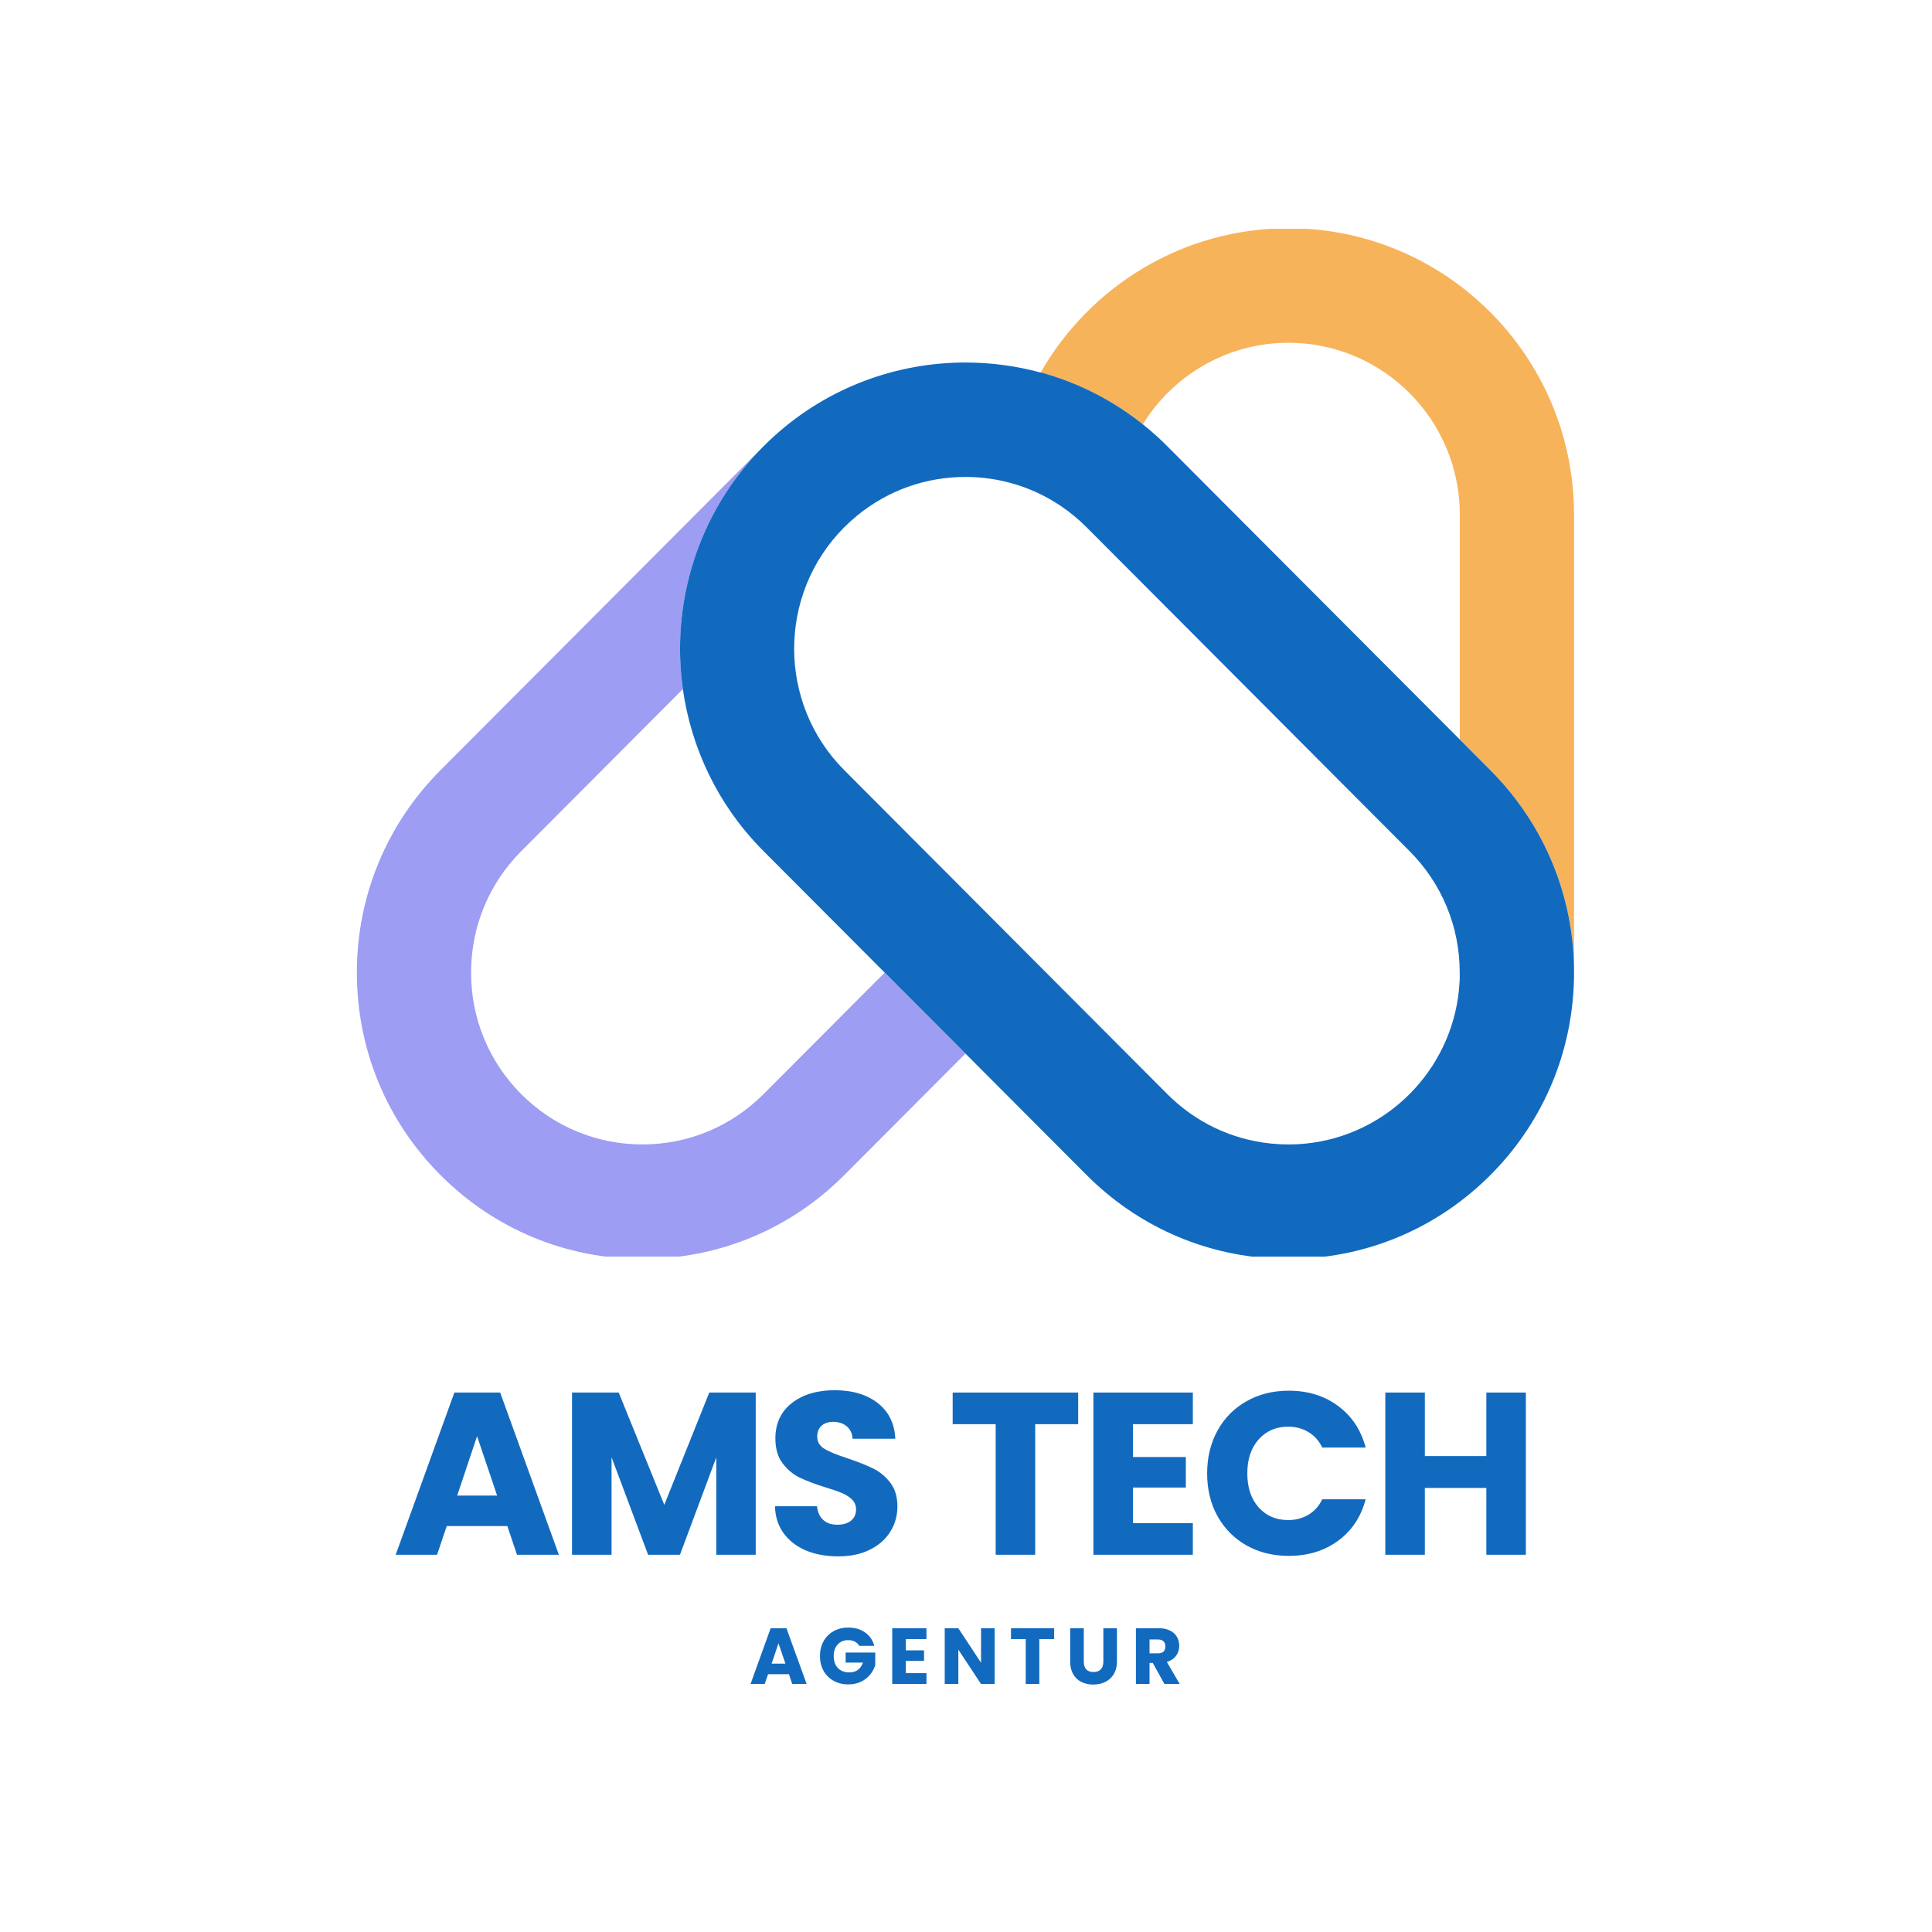 <svg xmlns="http://www.w3.org/2000/svg" xmlns:xlink="http://www.w3.org/1999/xlink" width="500" zoomAndPan="magnify" viewBox="0 0 375 375" height="500" preserveAspectRatio="xMidYMid meet" version="1.0"><defs><g/><clipPath id="id1"><path d="M 202 44.406 L 305.516 44.406 L 305.516 189 L 202 189 Z M 202 44.406 " clip-rule="nonzero"/></clipPath><clipPath id="id2"><path d="M 69.266 86 L 188 86 L 188 243.906 L 69.266 243.906 Z M 69.266 86 " clip-rule="nonzero"/></clipPath><clipPath id="id3"><path d="M 131 70 L 305.516 70 L 305.516 243.906 L 131 243.906 Z M 131 70 " clip-rule="nonzero"/></clipPath></defs><g clip-path="url(#id1)"><path fill="#f7b35a" d="M 250.094 44.301 C 229.543 44.301 211.566 55.574 202 72.285 C 209.191 74.242 215.914 77.648 221.816 82.355 C 227.684 72.867 238.164 66.531 250.094 66.531 C 268.43 66.531 283.348 81.488 283.348 99.875 L 283.348 143.543 L 289.281 149.496 C 299.75 159.992 305.516 173.945 305.516 188.789 L 305.516 99.875 C 305.516 69.23 280.656 44.301 250.094 44.301 Z M 250.094 44.301 " fill-opacity="1" fill-rule="nonzero"/></g><path fill="#010101" d="M 150.254 84.664 C 150.293 84.625 150.34 84.59 150.387 84.547 C 150.34 84.59 150.293 84.625 150.254 84.664 Z M 150.254 84.664 " fill-opacity="1" fill-rule="nonzero"/><path fill="#010101" d="M 149.207 85.637 C 149.305 85.547 149.402 85.457 149.504 85.367 C 149.402 85.457 149.305 85.547 149.207 85.637 Z M 149.207 85.637 " fill-opacity="1" fill-rule="nonzero"/><path fill="#010101" d="M 148.203 86.621 C 148.34 86.484 148.473 86.355 148.613 86.219 C 148.473 86.355 148.34 86.484 148.203 86.621 C 148.199 86.625 148.188 86.637 148.184 86.641 Z M 148.203 86.621 " fill-opacity="1" fill-rule="nonzero"/><g clip-path="url(#id2)"><path fill="#9d9df4" d="M 85.5 228.082 C 95.969 238.582 109.887 244.359 124.688 244.359 C 139.492 244.359 153.406 238.582 163.875 228.082 L 187.391 204.504 L 171.715 188.789 L 148.199 212.367 C 141.918 218.664 133.566 222.133 124.684 222.133 C 115.801 222.133 107.449 218.664 101.168 212.367 C 94.895 206.07 91.434 197.695 91.434 188.789 C 91.434 179.883 94.895 171.508 101.172 165.211 L 132.543 133.754 C 130.191 117.051 135.402 99.465 148.18 86.641 L 85.5 149.496 C 75.031 159.992 69.266 173.945 69.266 188.789 C 69.266 203.633 75.031 217.59 85.5 228.082 Z M 85.5 228.082 " fill-opacity="1" fill-rule="nonzero"/></g><path fill="#010101" d="M 148.609 86.219 C 148.809 86.023 149.004 85.828 149.203 85.637 C 149.008 85.828 148.809 86.023 148.609 86.219 Z M 148.609 86.219 " fill-opacity="1" fill-rule="nonzero"/><path fill="#010101" d="M 149.5 85.367 C 149.75 85.133 150 84.895 150.254 84.664 C 150 84.895 149.75 85.133 149.5 85.367 Z M 149.5 85.367 " fill-opacity="1" fill-rule="nonzero"/><g clip-path="url(#id3)"><path fill="#126abf" d="M 289.281 149.496 L 283.348 143.543 L 226.578 86.621 C 226.473 86.516 226.371 86.414 226.266 86.309 C 226.035 86.086 225.805 85.859 225.574 85.633 C 225.484 85.547 225.398 85.469 225.309 85.387 C 225.047 85.141 224.789 84.898 224.527 84.66 C 224.492 84.625 224.453 84.594 224.418 84.559 C 223.566 83.793 222.695 83.059 221.816 82.355 C 221.816 82.355 221.816 82.355 221.816 82.352 C 215.914 77.645 209.191 74.238 202 72.281 C 201.992 72.289 201.988 72.301 201.984 72.309 C 197.215 71.016 192.305 70.363 187.395 70.363 C 174.141 70.363 160.883 75.09 150.387 84.543 C 150.344 84.582 150.301 84.617 150.254 84.66 C 150 84.891 149.75 85.125 149.5 85.363 C 149.402 85.453 149.305 85.543 149.203 85.633 C 149.004 85.824 148.805 86.02 148.609 86.215 C 148.473 86.352 148.332 86.48 148.199 86.617 L 148.18 86.637 C 135.402 99.461 130.188 117.043 132.543 133.75 C 134.168 145.266 139.387 156.363 148.203 165.203 L 171.719 188.785 L 187.395 204.5 L 210.91 228.078 L 210.93 228.059 L 210.91 228.078 C 220.695 237.887 233.488 243.578 247.207 244.281 C 247.223 244.281 247.242 244.281 247.258 244.285 C 247.664 244.305 248.066 244.32 248.477 244.332 C 248.547 244.332 248.617 244.336 248.684 244.34 C 249.152 244.352 249.625 244.359 250.098 244.359 C 250.574 244.359 251.047 244.355 251.516 244.34 C 251.586 244.34 251.656 244.336 251.719 244.332 C 252.125 244.32 252.535 244.305 252.941 244.285 C 252.957 244.285 252.977 244.285 252.992 244.281 C 266.707 243.578 279.504 237.887 289.289 228.078 C 299.07 218.27 304.746 205.438 305.445 191.684 C 305.445 191.668 305.445 191.648 305.449 191.633 C 305.473 191.227 305.484 190.82 305.496 190.41 C 305.496 190.34 305.5 190.273 305.508 190.203 C 305.516 189.73 305.527 189.262 305.527 188.785 C 305.516 173.945 299.75 159.992 289.281 149.496 Z M 283.309 190.488 C 283.301 190.57 283.293 190.648 283.289 190.73 C 283.258 191.219 283.227 191.711 283.176 192.191 C 283.176 192.207 283.172 192.223 283.172 192.234 C 281.566 207.871 269.137 220.34 253.539 221.957 C 253.523 221.957 253.504 221.961 253.488 221.961 C 253.008 222.012 252.52 222.047 252.031 222.07 C 251.949 222.078 251.871 222.086 251.789 222.094 C 251.23 222.121 250.664 222.137 250.094 222.137 C 249.523 222.137 248.965 222.121 248.398 222.094 C 248.316 222.086 248.238 222.078 248.156 222.07 C 247.672 222.043 247.188 222.012 246.703 221.961 C 246.688 221.961 246.668 221.957 246.652 221.957 C 239.07 221.18 232.043 217.848 226.578 212.367 L 203.062 188.789 L 194.668 180.367 L 187.387 173.066 L 163.871 149.488 C 150.91 136.492 150.906 115.348 163.859 102.348 C 163.867 102.344 163.867 102.344 163.871 102.336 C 163.961 102.246 164.051 102.168 164.141 102.082 C 164.457 101.773 164.773 101.465 165.098 101.172 C 165.188 101.086 165.281 101.012 165.379 100.934 C 165.711 100.637 166.043 100.344 166.387 100.062 C 166.422 100.039 166.453 100.016 166.488 99.984 C 172.387 95.188 179.684 92.574 187.387 92.574 C 190 92.574 192.559 92.879 195.039 93.461 C 199.816 94.586 204.281 96.758 208.148 99.875 C 208.199 99.914 208.25 99.949 208.293 99.988 C 208.324 100.016 208.355 100.035 208.383 100.059 C 208.734 100.344 209.074 100.641 209.41 100.941 C 209.496 101.016 209.586 101.094 209.672 101.168 C 210.012 101.48 210.344 101.801 210.676 102.125 C 210.746 102.195 210.82 102.262 210.891 102.332 L 216.824 108.281 L 242.246 133.773 L 273.594 165.203 C 279.875 171.504 283.332 179.879 283.332 188.785 C 283.348 189.359 283.332 189.93 283.309 190.488 Z M 283.309 190.488 " fill-opacity="1" fill-rule="nonzero"/></g><g fill="#126abf" fill-opacity="1"><g transform="translate(76.084, 301.777)"><g><path d="M 22.391 -5.562 L 10.625 -5.562 L 8.75 0 L 0.719 0 L 12.109 -31.484 L 21 -31.484 L 32.391 0 L 24.266 0 Z M 20.406 -11.484 L 16.516 -23.016 L 12.656 -11.484 Z M 20.406 -11.484 "/></g></g></g><g fill="#126abf" fill-opacity="1"><g transform="translate(108.248, 301.777)"><g><path d="M 38.438 -31.484 L 38.438 0 L 30.781 0 L 30.781 -18.891 L 23.734 0 L 17.547 0 L 10.453 -18.938 L 10.453 0 L 2.781 0 L 2.781 -31.484 L 11.844 -31.484 L 20.688 -9.688 L 29.422 -31.484 Z M 38.438 -31.484 "/></g></g></g><g fill="#126abf" fill-opacity="1"><g transform="translate(148.532, 301.777)"><g><path d="M 14.172 0.312 C 11.867 0.312 9.805 -0.055 7.984 -0.797 C 6.16 -1.547 4.703 -2.656 3.609 -4.125 C 2.516 -5.594 1.941 -7.359 1.891 -9.422 L 10.047 -9.422 C 10.172 -8.254 10.578 -7.363 11.266 -6.75 C 11.953 -6.133 12.848 -5.828 13.953 -5.828 C 15.086 -5.828 15.984 -6.086 16.641 -6.609 C 17.297 -7.141 17.625 -7.867 17.625 -8.797 C 17.625 -9.566 17.363 -10.207 16.844 -10.719 C 16.32 -11.227 15.676 -11.645 14.906 -11.969 C 14.145 -12.301 13.062 -12.676 11.656 -13.094 C 9.625 -13.727 7.961 -14.359 6.672 -14.984 C 5.391 -15.609 4.285 -16.535 3.359 -17.766 C 2.43 -18.992 1.969 -20.594 1.969 -22.562 C 1.969 -25.488 3.031 -27.781 5.156 -29.438 C 7.281 -31.102 10.047 -31.938 13.453 -31.938 C 16.922 -31.938 19.719 -31.102 21.844 -29.438 C 23.969 -27.781 25.102 -25.473 25.25 -22.516 L 16.953 -22.516 C 16.891 -23.535 16.516 -24.336 15.828 -24.922 C 15.141 -25.504 14.258 -25.797 13.188 -25.797 C 12.258 -25.797 11.508 -25.547 10.938 -25.047 C 10.375 -24.555 10.094 -23.848 10.094 -22.922 C 10.094 -21.898 10.57 -21.102 11.531 -20.531 C 12.488 -19.969 13.984 -19.359 16.016 -18.703 C 18.047 -18.016 19.695 -17.359 20.969 -16.734 C 22.238 -16.109 23.336 -15.195 24.266 -14 C 25.191 -12.801 25.656 -11.258 25.656 -9.375 C 25.656 -7.582 25.195 -5.953 24.281 -4.484 C 23.375 -3.016 22.051 -1.848 20.312 -0.984 C 18.582 -0.117 16.535 0.312 14.172 0.312 Z M 14.172 0.312 "/></g></g></g><g fill="#126abf" fill-opacity="1"><g transform="translate(175.223, 301.777)"><g/></g></g><g fill="#126abf" fill-opacity="1"><g transform="translate(183.836, 301.777)"><g><path d="M 25.438 -31.484 L 25.438 -25.344 L 17.094 -25.344 L 17.094 0 L 9.422 0 L 9.422 -25.344 L 1.078 -25.344 L 1.078 -31.484 Z M 25.438 -31.484 "/></g></g></g><g fill="#126abf" fill-opacity="1"><g transform="translate(209.451, 301.777)"><g><path d="M 10.453 -25.344 L 10.453 -18.969 L 20.719 -18.969 L 20.719 -13.047 L 10.453 -13.047 L 10.453 -6.141 L 22.078 -6.141 L 22.078 0 L 2.781 0 L 2.781 -31.484 L 22.078 -31.484 L 22.078 -25.344 Z M 10.453 -25.344 "/></g></g></g><g fill="#126abf" fill-opacity="1"><g transform="translate(232.822, 301.777)"><g><path d="M 1.484 -15.797 C 1.484 -18.898 2.156 -21.672 3.5 -24.109 C 4.844 -26.547 6.719 -28.441 9.125 -29.797 C 11.531 -31.16 14.258 -31.844 17.312 -31.844 C 21.051 -31.844 24.25 -30.852 26.906 -28.875 C 29.57 -26.906 31.352 -24.219 32.25 -20.812 L 23.828 -20.812 C 23.191 -22.125 22.297 -23.125 21.141 -23.812 C 19.992 -24.508 18.688 -24.859 17.219 -24.859 C 14.863 -24.859 12.953 -24.035 11.484 -22.391 C 10.016 -20.742 9.281 -18.547 9.281 -15.797 C 9.281 -13.035 10.016 -10.832 11.484 -9.188 C 12.953 -7.551 14.863 -6.734 17.219 -6.734 C 18.688 -6.734 19.992 -7.078 21.141 -7.766 C 22.297 -8.453 23.191 -9.453 23.828 -10.766 L 32.25 -10.766 C 31.352 -7.359 29.57 -4.676 26.906 -2.719 C 24.25 -0.758 21.051 0.219 17.312 0.219 C 14.258 0.219 11.531 -0.457 9.125 -1.812 C 6.719 -3.176 4.844 -5.066 3.5 -7.484 C 2.156 -9.91 1.484 -12.68 1.484 -15.797 Z M 1.484 -15.797 "/></g></g></g><g fill="#126abf" fill-opacity="1"><g transform="translate(266.108, 301.777)"><g><path d="M 30.062 -31.484 L 30.062 0 L 22.391 0 L 22.391 -12.969 L 10.453 -12.969 L 10.453 0 L 2.781 0 L 2.781 -31.484 L 10.453 -31.484 L 10.453 -19.156 L 22.391 -19.156 L 22.391 -31.484 Z M 30.062 -31.484 "/></g></g></g><g fill="#126abf" fill-opacity="1"><g transform="translate(145.429, 326.864)"><g><path d="M 7.703 -1.906 L 3.656 -1.906 L 3 0 L 0.25 0 L 4.156 -10.828 L 7.219 -10.828 L 11.141 0 L 8.344 0 Z M 7.016 -3.953 L 5.672 -7.906 L 4.344 -3.953 Z M 7.016 -3.953 "/></g></g></g><g fill="#126abf" fill-opacity="1"><g transform="translate(158.637, 326.864)"><g><path d="M 8.141 -7.406 C 7.941 -7.758 7.66 -8.031 7.297 -8.219 C 6.93 -8.414 6.504 -8.516 6.016 -8.516 C 5.16 -8.516 4.473 -8.234 3.953 -7.672 C 3.441 -7.109 3.188 -6.359 3.188 -5.422 C 3.188 -4.43 3.457 -3.656 4 -3.094 C 4.539 -2.531 5.285 -2.25 6.234 -2.25 C 6.879 -2.25 7.426 -2.41 7.875 -2.734 C 8.32 -3.066 8.648 -3.539 8.859 -4.156 L 5.5 -4.156 L 5.5 -6.109 L 11.25 -6.109 L 11.25 -3.656 C 11.051 -3 10.719 -2.383 10.25 -1.812 C 9.781 -1.25 9.188 -0.789 8.469 -0.438 C 7.75 -0.094 6.938 0.078 6.031 0.078 C 4.957 0.078 4 -0.156 3.156 -0.625 C 2.32 -1.094 1.672 -1.742 1.203 -2.578 C 0.742 -3.41 0.516 -4.359 0.516 -5.422 C 0.516 -6.492 0.742 -7.445 1.203 -8.281 C 1.672 -9.125 2.32 -9.781 3.156 -10.25 C 3.988 -10.719 4.941 -10.953 6.016 -10.953 C 7.305 -10.953 8.395 -10.633 9.281 -10 C 10.176 -9.375 10.77 -8.508 11.062 -7.406 Z M 8.141 -7.406 "/></g></g></g><g fill="#126abf" fill-opacity="1"><g transform="translate(172.23, 326.864)"><g><path d="M 3.594 -8.719 L 3.594 -6.531 L 7.125 -6.531 L 7.125 -4.484 L 3.594 -4.484 L 3.594 -2.109 L 7.594 -2.109 L 7.594 0 L 0.953 0 L 0.953 -10.828 L 7.594 -10.828 L 7.594 -8.719 Z M 3.594 -8.719 "/></g></g></g><g fill="#126abf" fill-opacity="1"><g transform="translate(182.418, 326.864)"><g><path d="M 10.641 0 L 8 0 L 3.594 -6.672 L 3.594 0 L 0.953 0 L 0.953 -10.828 L 3.594 -10.828 L 8 -4.125 L 8 -10.828 L 10.641 -10.828 Z M 10.641 0 "/></g></g></g><g fill="#126abf" fill-opacity="1"><g transform="translate(195.857, 326.864)"><g><path d="M 8.75 -10.828 L 8.75 -8.719 L 5.875 -8.719 L 5.875 0 L 3.234 0 L 3.234 -8.719 L 0.375 -8.719 L 0.375 -10.828 Z M 8.75 -10.828 "/></g></g></g><g fill="#126abf" fill-opacity="1"><g transform="translate(206.815, 326.864)"><g><path d="M 3.547 -10.828 L 3.547 -4.344 C 3.547 -3.695 3.703 -3.195 4.016 -2.844 C 4.336 -2.5 4.805 -2.328 5.422 -2.328 C 6.047 -2.328 6.52 -2.5 6.844 -2.844 C 7.176 -3.195 7.344 -3.695 7.344 -4.344 L 7.344 -10.828 L 9.984 -10.828 L 9.984 -4.359 C 9.984 -3.398 9.773 -2.582 9.359 -1.906 C 8.953 -1.238 8.398 -0.734 7.703 -0.391 C 7.004 -0.055 6.227 0.109 5.375 0.109 C 4.531 0.109 3.77 -0.055 3.094 -0.391 C 2.414 -0.723 1.879 -1.227 1.484 -1.906 C 1.098 -2.582 0.906 -3.398 0.906 -4.359 L 0.906 -10.828 Z M 3.547 -10.828 "/></g></g></g><g fill="#126abf" fill-opacity="1"><g transform="translate(219.53, 326.864)"><g><path d="M 6.484 0 L 4.219 -4.094 L 3.594 -4.094 L 3.594 0 L 0.953 0 L 0.953 -10.828 L 5.375 -10.828 C 6.227 -10.828 6.957 -10.676 7.562 -10.375 C 8.164 -10.082 8.613 -9.676 8.906 -9.156 C 9.207 -8.633 9.359 -8.055 9.359 -7.422 C 9.359 -6.703 9.156 -6.055 8.75 -5.484 C 8.344 -4.922 7.742 -4.52 6.953 -4.281 L 9.453 0 Z M 3.594 -5.953 L 5.234 -5.953 C 5.711 -5.953 6.07 -6.066 6.312 -6.297 C 6.551 -6.535 6.672 -6.875 6.672 -7.312 C 6.672 -7.719 6.551 -8.039 6.312 -8.281 C 6.07 -8.52 5.711 -8.641 5.234 -8.641 L 3.594 -8.641 Z M 3.594 -5.953 "/></g></g></g></svg>